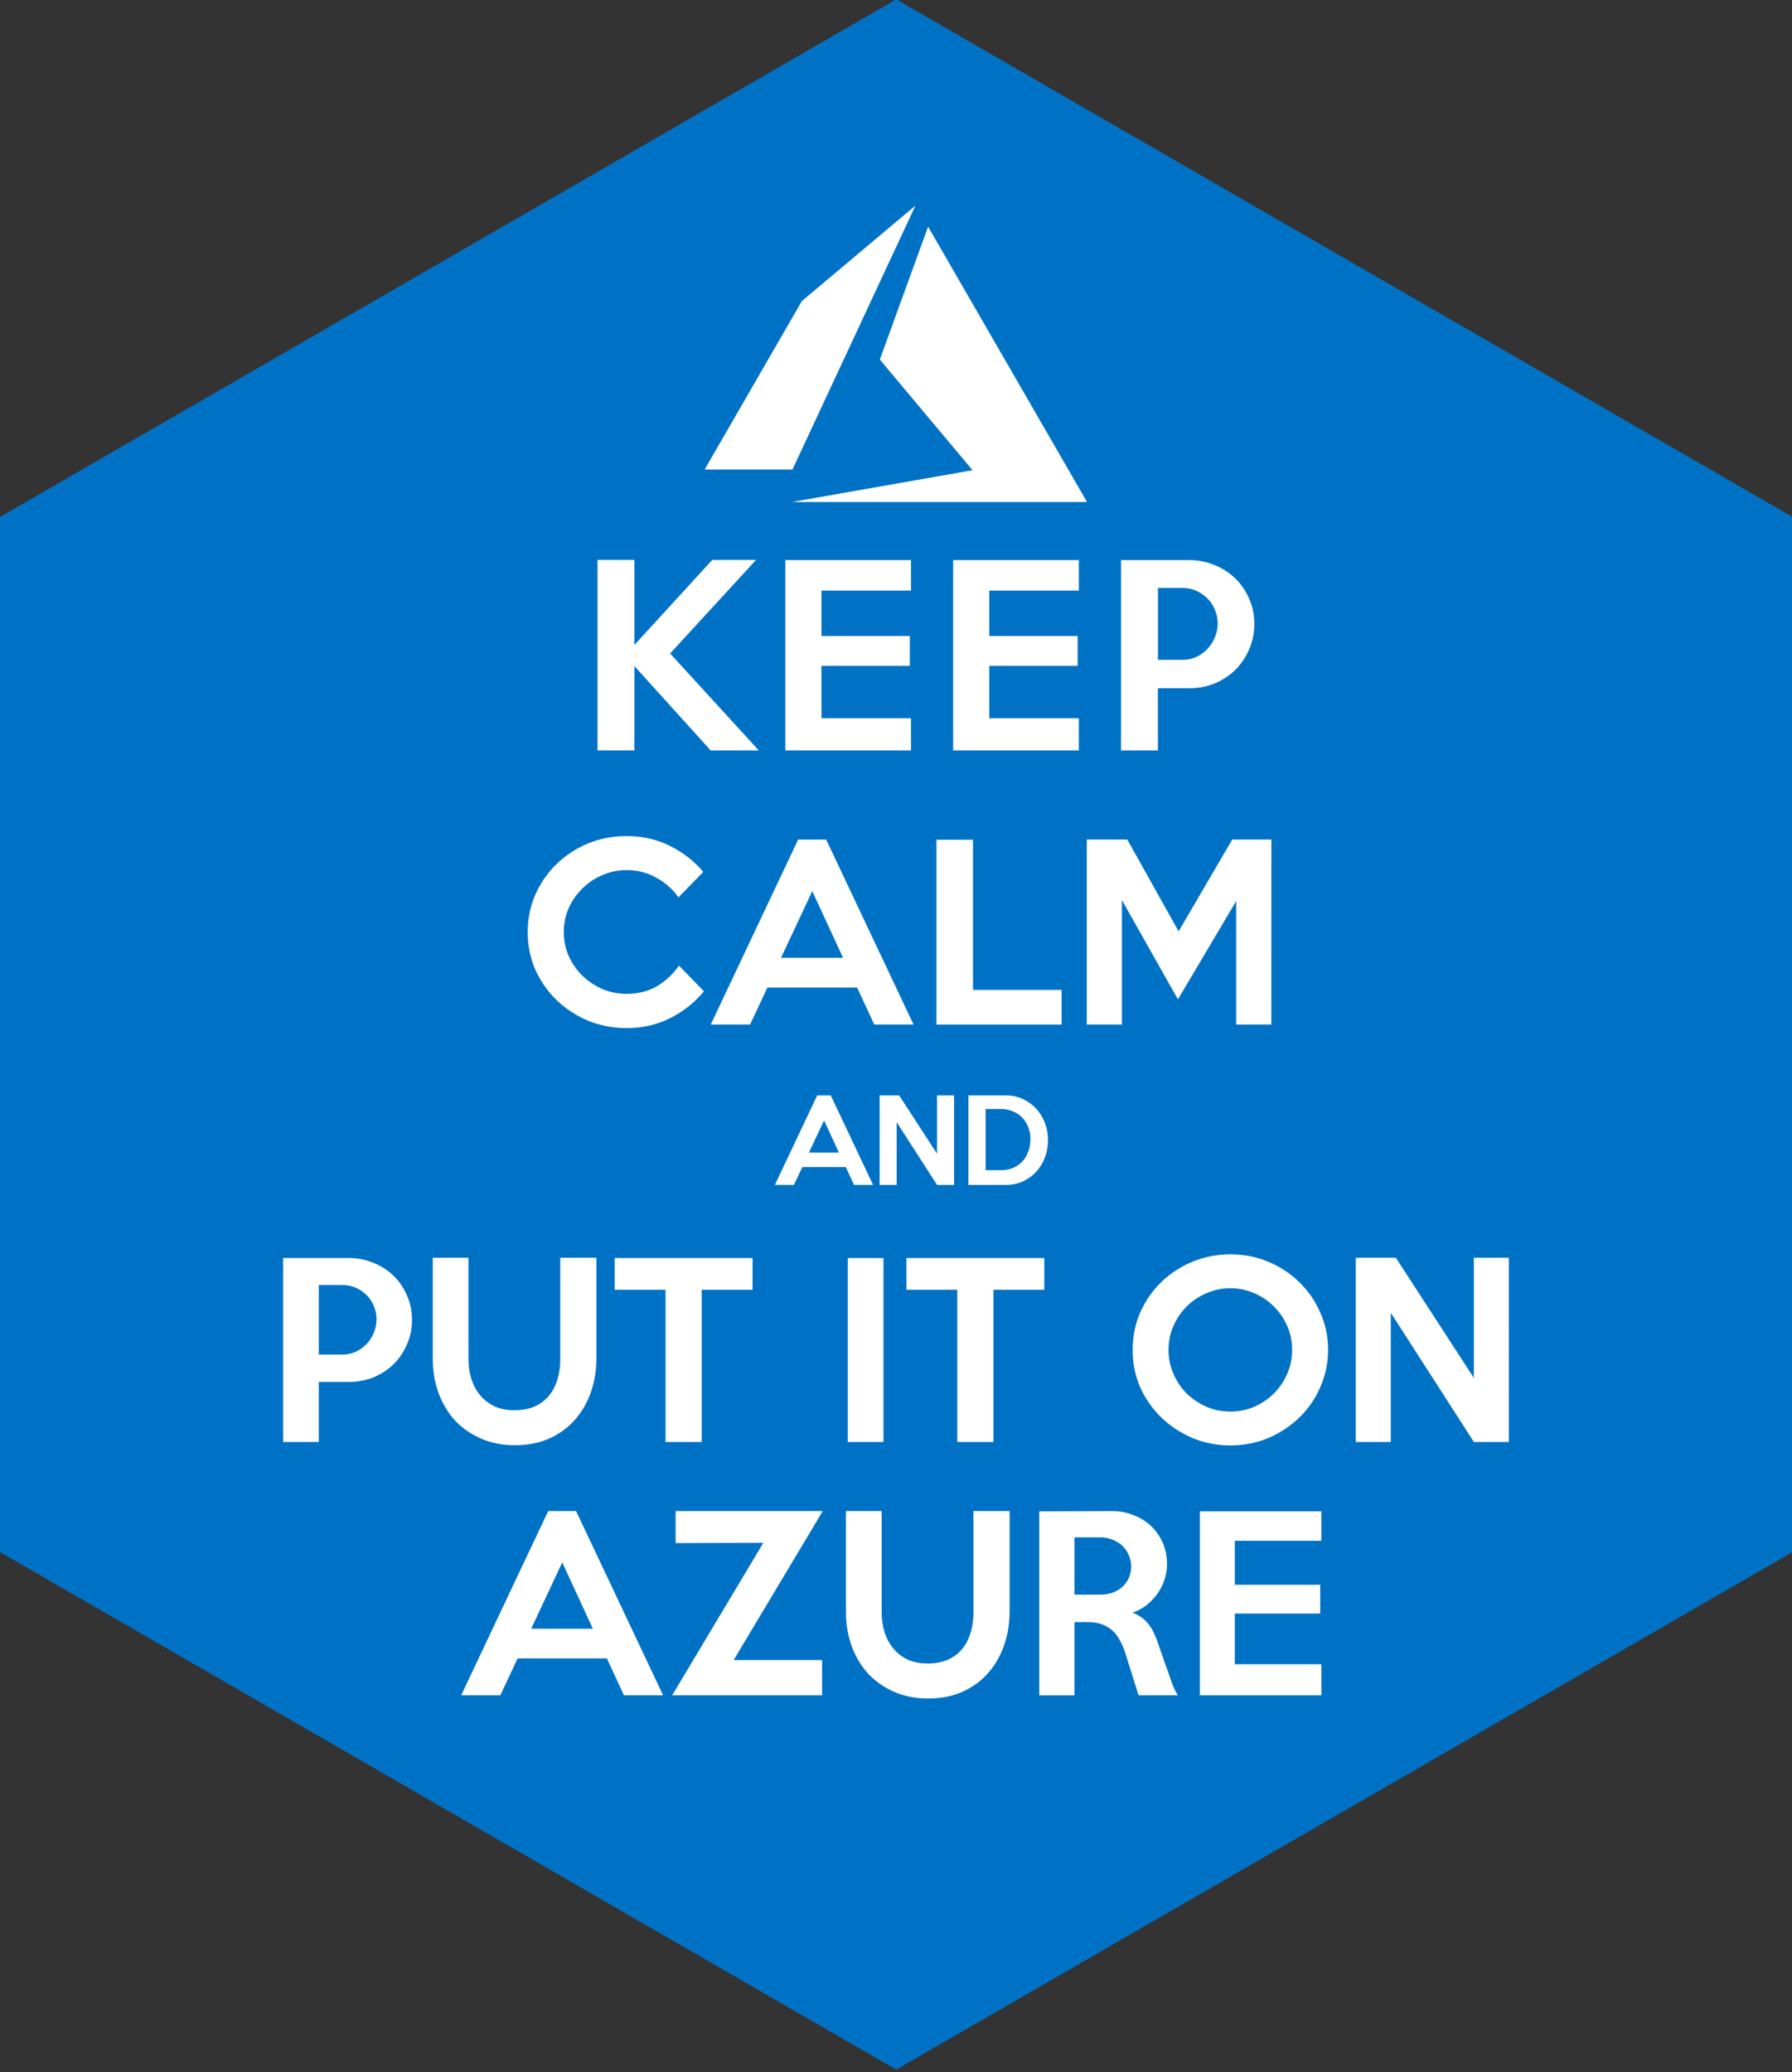<?xml version="1.0" encoding="UTF-8" standalone="no"?>
<!-- Created with Inkscape (http://www.inkscape.org/) -->

<svg
   xmlns:dc="http://purl.org/dc/elements/1.1/"
   xmlns:cc="http://creativecommons.org/ns#"
   xmlns:rdf="http://www.w3.org/1999/02/22-rdf-syntax-ns#"
   xmlns:svg="http://www.w3.org/2000/svg"
   xmlns="http://www.w3.org/2000/svg"
   xmlns:sodipodi="http://sodipodi.sourceforge.net/DTD/sodipodi-0.dtd"
   xmlns:inkscape="http://www.inkscape.org/namespaces/inkscape"
   width="1.73in"
   height="2in"
   viewBox="0 0 43.942 50.8"
   version="1.1"
   id="svg8"
   inkscape:version="0.92.2 (5c3e80d, 2017-08-06)"
   sodipodi:docname="Keep Calm (Azure).svg">
  <rect x="0" y="0" width="43.942" height="50.8" fill="#333333" stroke="none"/>
  <defs
     id="defs2" />
  <sodipodi:namedview
     id="base"
     pagecolor="#ffffff"
     bordercolor="#666666"
     borderopacity="1.0"
     inkscape:pageopacity="0.0"
     inkscape:pageshadow="2"
     inkscape:zoom="5.7747054"
     inkscape:cx="53.040001"
     inkscape:cy="93.872702"
     inkscape:document-units="mm"
     inkscape:current-layer="layer1"
     showgrid="false"
     units="in"
     inkscape:window-width="3000"
     inkscape:window-height="1875"
     inkscape:window-x="-13"
     inkscape:window-y="-13"
     inkscape:window-maximized="1" />
  <g
     inkscape:label="Layer 1"
     inkscape:groupmode="layer"
     id="layer1"
     transform="translate(0,-246.2)">
    <path
       sodipodi:type="star"
       style="fill:#0072c6;fill-opacity:1;stroke-width:0.208"
       id="path821"
       sodipodi:sides="6"
       sodipodi:cx="97.673737"
       sodipodi:cy="184.21606"
       sodipodi:r1="112.78392"
       sodipodi:r2="97.673744"
       sodipodi:arg1="0.52359878"
       sodipodi:arg2="1.0471976"
       inkscape:flatsided="true"
       inkscape:rounded="0"
       inkscape:randomized="0"
       d="M 195.347,240.608 97.674,297 -3.7838365e-6,240.608 -3.2873954e-6,127.824 97.674,71.432 195.347,127.824 Z"
       transform="matrix(0.225,0,0,0.225,8.5114655e-7,230.113)"
       inkscape:label="Border Hex" />
    <g
       aria-label="KEEP"
       style="font-style:normal;font-weight:normal;font-size:5.839px;line-height:1.135;font-family:sans-serif;text-align:center;letter-spacing:0px;word-spacing:0px;text-anchor:middle;fill:#ffffff;fill-opacity:1;stroke:none;stroke-width:0.365"
       id="text827">
      <path
         d="m 18.606,264.597 h -1.18 l -1.869,-2.067 v 2.067 h -0.905 v -4.671 h 0.905 v 2.085 l 1.909,-2.085 h 1.074 l -2.108,2.295 z"
         style="letter-spacing:0.247px;fill:#ffffff;fill-opacity:1;stroke-width:0.365"
         id="path1099"
         inkscape:connector-curvature="0" />
      <path
         d="m 22.34,264.597 h -3.083 v -4.666 h 3.083 v 0.747 H 20.144 v 1.115 h 2.166 v 0.73 H 20.144 v 1.285 h 2.196 z"
         style="letter-spacing:0.329px;fill:#ffffff;fill-opacity:1;stroke-width:0.365"
         id="path1101"
         inkscape:connector-curvature="0" />
      <path
         d="m 26.455,264.597 h -3.083 v -4.666 h 3.083 v 0.747 h -2.196 v 1.115 h 2.166 v 0.73 h -2.166 v 1.285 h 2.196 z"
         style="letter-spacing:0.329px;fill:#ffffff;fill-opacity:1;stroke-width:0.365"
         id="path1103"
         inkscape:connector-curvature="0" />
      <path
         d="m 30.758,261.496 q 0,0.333 -0.128,0.625 -0.123,0.286 -0.339,0.502 -0.216,0.21 -0.508,0.333 -0.292,0.117 -0.619,0.117 h -0.771 v 1.524 h -0.905 v -4.666 h 1.676 q 0.327,0 0.619,0.123 0.292,0.117 0.508,0.327 0.216,0.21 0.339,0.496 0.128,0.286 0.128,0.619 z m -0.899,-0.012 q 0,-0.181 -0.07,-0.339 -0.064,-0.158 -0.181,-0.274 -0.117,-0.117 -0.274,-0.187 -0.158,-0.07 -0.339,-0.07 h -0.601 v 1.763 h 0.601 q 0.181,0 0.339,-0.07 0.158,-0.076 0.274,-0.199 0.117,-0.123 0.181,-0.28 0.07,-0.164 0.07,-0.345 z"
         style="letter-spacing:0.402px;fill:#ffffff;fill-opacity:1;stroke-width:0.365"
         id="path1105"
         inkscape:connector-curvature="0" />
    </g>
    <g
       aria-label="CALM"
       style="font-style:normal;font-weight:normal;font-size:5.672px;line-height:1.25;font-family:sans-serif;letter-spacing:0px;word-spacing:0px;fill:#ffffff;fill-opacity:1;stroke:none;stroke-width:0.354"
       id="text1077">
      <path
         d="m 17.261,270.502 q -0.34,0.414 -0.828,0.658 -0.482,0.244 -1.066,0.244 -0.505,0 -0.947,-0.181 -0.442,-0.187 -0.771,-0.505 -0.329,-0.318 -0.522,-0.743 -0.187,-0.431 -0.187,-0.924 0,-0.493 0.187,-0.919 0.193,-0.431 0.522,-0.749 0.329,-0.323 0.771,-0.505 0.442,-0.181 0.947,-0.181 0.584,0 1.066,0.244 0.488,0.244 0.811,0.635 l -0.607,0.624 q -0.21,-0.301 -0.544,-0.482 -0.329,-0.187 -0.726,-0.187 -0.318,0 -0.601,0.125 -0.278,0.119 -0.488,0.329 -0.21,0.204 -0.335,0.482 -0.119,0.272 -0.119,0.584 0,0.306 0.119,0.584 0.125,0.272 0.335,0.482 0.21,0.204 0.488,0.329 0.284,0.119 0.601,0.119 0.42,0 0.743,-0.187 0.323,-0.193 0.539,-0.505 z"
         style="font-style:normal;font-variant:normal;font-weight:normal;font-stretch:normal;font-family:'Keep Calm';-inkscape-font-specification:'Keep Calm';letter-spacing:0.108px;fill:#ffffff;fill-opacity:1;stroke-width:0.354"
         id="path1108"
         inkscape:connector-curvature="0" />
      <path
         d="m 22.402,271.319 h -0.964 l -0.42,-0.907 h -2.201 l -0.425,0.907 h -0.964 l 2.144,-4.537 h 0.686 z m -1.73,-1.639 -0.754,-1.633 -0.766,1.633 z"
         style="font-style:normal;font-variant:normal;font-weight:normal;font-stretch:normal;font-family:'Keep Calm';-inkscape-font-specification:'Keep Calm';letter-spacing:0.108px;fill:#ffffff;fill-opacity:1;stroke-width:0.354"
         id="path1110"
         inkscape:connector-curvature="0" />
      <path
         d="m 26.031,271.319 h -3.068 v -4.532 h 0.896 v 3.681 h 2.172 z"
         style="font-style:normal;font-variant:normal;font-weight:normal;font-stretch:normal;font-family:'Keep Calm';-inkscape-font-specification:'Keep Calm';letter-spacing:0.108px;fill:#ffffff;fill-opacity:1;stroke-width:0.354"
         id="path1112"
         inkscape:connector-curvature="0" />
      <path
         d="m 31.175,271.319 h -0.862 v -3.029 l -1.429,2.41 -1.373,-2.433 v 3.051 h -0.862 v -4.537 h 0.993 l 1.259,2.252 1.316,-2.252 h 0.959 z"
         style="font-style:normal;font-variant:normal;font-weight:normal;font-stretch:normal;font-family:'Keep Calm';-inkscape-font-specification:'Keep Calm';letter-spacing:0.108px;fill:#ffffff;fill-opacity:1;stroke-width:0.354"
         id="path1114"
         inkscape:connector-curvature="0" />
    </g>
    <g
       aria-label="AND"
       style="font-style:normal;font-weight:normal;font-size:2.745px;line-height:1.25;font-family:sans-serif;letter-spacing:0px;word-spacing:0px;fill:#ffffff;fill-opacity:1;stroke:none;stroke-width:0.172"
       id="text1081">
      <path
         d="m 21.409,275.25 h -0.467 l -0.203,-0.439 h -1.065 l -0.206,0.439 h -0.467 l 1.038,-2.196 h 0.332 z m -0.837,-0.793 -0.365,-0.79 -0.371,0.79 z"
         style="font-style:normal;font-variant:normal;font-weight:normal;font-stretch:normal;font-family:'Keep Calm';-inkscape-font-specification:'Keep Calm';letter-spacing:-0.059px;fill:#ffffff;fill-opacity:1;stroke-width:0.172"
         id="path1117"
         inkscape:connector-curvature="0" />
      <path
         d="m 23.395,275.25 h -0.417 l -0.991,-1.54 v 1.54 h -0.417 v -2.196 h 0.478 l 0.93,1.433 v -1.433 h 0.417 z"
         style="font-style:normal;font-variant:normal;font-weight:normal;font-stretch:normal;font-family:'Keep Calm';-inkscape-font-specification:'Keep Calm';letter-spacing:-0.059px;fill:#ffffff;fill-opacity:1;stroke-width:0.172"
         id="path1119"
         inkscape:connector-curvature="0" />
      <path
         d="m 25.698,274.152 q 0,0.228 -0.077,0.428 -0.077,0.198 -0.214,0.349 -0.137,0.148 -0.329,0.236 -0.189,0.085 -0.414,0.085 h -0.917 v -2.196 h 0.917 q 0.225,0 0.414,0.088 0.192,0.088 0.329,0.236 0.137,0.148 0.214,0.349 0.077,0.2 0.077,0.425 z m -0.431,-0.011 q 0.003,-0.154 -0.047,-0.291 -0.049,-0.137 -0.143,-0.239 -0.093,-0.104 -0.231,-0.162 -0.134,-0.06 -0.305,-0.06 h -0.371 v 1.499 h 0.371 q 0.167,0 0.299,-0.055 0.134,-0.058 0.228,-0.156 0.093,-0.102 0.143,-0.236 0.052,-0.137 0.055,-0.299 z"
         style="font-style:normal;font-variant:normal;font-weight:normal;font-stretch:normal;font-family:'Keep Calm';-inkscape-font-specification:'Keep Calm';letter-spacing:-0.059px;fill:#ffffff;fill-opacity:1;stroke-width:0.172"
         id="path1121"
         inkscape:connector-curvature="0" />
    </g>
    <g
       aria-label="PUT IT ON
AZURE"
       style="font-style:normal;font-weight:normal;font-size:3.763px;line-height:1.1;font-family:sans-serif;text-align:center;letter-spacing:0px;word-spacing:0px;text-anchor:middle;fill:#ffffff;fill-opacity:1;stroke:none;stroke-width:0.235"
       id="text1085">
      <path
         d="m 10.103,278.555 q 0,0.322 -0.124,0.604 -0.119,0.277 -0.327,0.485 -0.209,0.203 -0.491,0.322 -0.282,0.113 -0.598,0.113 H 7.817 v 1.473 H 6.942 v -4.51 h 1.62 q 0.316,0 0.598,0.119 0.282,0.113 0.491,0.316 0.209,0.203 0.327,0.48 0.124,0.277 0.124,0.598 z m -0.869,-0.011 q 0,-0.175 -0.068,-0.327 -0.062,-0.152 -0.175,-0.265 -0.113,-0.113 -0.265,-0.181 -0.152,-0.068 -0.327,-0.068 H 7.817 v 1.705 h 0.581 q 0.175,0 0.327,-0.068 0.152,-0.073 0.265,-0.192 0.113,-0.119 0.175,-0.271 0.068,-0.158 0.068,-0.333 z"
         style="font-style:normal;font-variant:normal;font-weight:normal;font-stretch:normal;font-size:5.644px;line-height:1.1;font-family:'Keep Calm';-inkscape-font-specification:'Keep Calm';text-align:center;text-anchor:middle;fill:#ffffff;fill-opacity:1;stroke-width:0.235"
         id="path1124"
         inkscape:connector-curvature="0" />
      <path
         d="m 14.625,277.036 v 2.45 q 0,0.452 -0.135,0.841 -0.135,0.389 -0.395,0.683 -0.254,0.288 -0.627,0.457 -0.367,0.164 -0.841,0.164 -0.463,0 -0.835,-0.164 -0.373,-0.164 -0.638,-0.446 -0.26,-0.288 -0.401,-0.672 -0.141,-0.389 -0.141,-0.835 v -2.478 h 0.875 v 2.484 q 0,0.26 0.073,0.491 0.073,0.226 0.214,0.395 0.141,0.169 0.35,0.271 0.214,0.096 0.485,0.096 0.288,0 0.497,-0.09 0.214,-0.096 0.35,-0.26 0.141,-0.169 0.209,-0.395 0.073,-0.226 0.073,-0.497 v -2.495 z"
         style="font-style:normal;font-variant:normal;font-weight:normal;font-stretch:normal;font-size:5.644px;line-height:1.1;font-family:'Keep Calm';-inkscape-font-specification:'Keep Calm';text-align:center;text-anchor:middle;fill:#ffffff;fill-opacity:1;stroke-width:0.235"
         id="path1126"
         inkscape:connector-curvature="0" />
      <path
         d="m 18.453,277.821 h -1.247 v 3.731 h -0.886 v -3.731 h -1.247 v -0.779 h 3.381 z"
         style="font-style:normal;font-variant:normal;font-weight:normal;font-stretch:normal;font-size:5.644px;line-height:1.1;font-family:'Keep Calm';-inkscape-font-specification:'Keep Calm';text-align:center;text-anchor:middle;fill:#ffffff;fill-opacity:1;stroke-width:0.235"
         id="path1128"
         inkscape:connector-curvature="0" />
      <path
         d="m 21.664,281.552 h -0.875 v -4.51 h 0.875 z"
         style="font-style:normal;font-variant:normal;font-weight:normal;font-stretch:normal;font-size:5.644px;line-height:1.1;font-family:'Keep Calm';-inkscape-font-specification:'Keep Calm';text-align:center;text-anchor:middle;fill:#ffffff;fill-opacity:1;stroke-width:0.235"
         id="path1130"
         inkscape:connector-curvature="0" />
      <path
         d="m 25.607,277.821 h -1.247 v 3.731 h -0.886 v -3.731 h -1.247 v -0.779 h 3.381 z"
         style="font-style:normal;font-variant:normal;font-weight:normal;font-stretch:normal;font-size:5.644px;line-height:1.1;font-family:'Keep Calm';-inkscape-font-specification:'Keep Calm';text-align:center;text-anchor:middle;fill:#ffffff;fill-opacity:1;stroke-width:0.235"
         id="path1132"
         inkscape:connector-curvature="0" />
      <path
         d="m 32.566,279.294 q 0,0.485 -0.192,0.914 -0.186,0.429 -0.514,0.745 -0.327,0.316 -0.762,0.502 -0.435,0.181 -0.926,0.181 -0.491,0 -0.931,-0.181 -0.435,-0.186 -0.762,-0.502 -0.327,-0.316 -0.519,-0.739 -0.186,-0.429 -0.186,-0.92 0,-0.491 0.186,-0.92 0.192,-0.429 0.519,-0.745 0.327,-0.316 0.762,-0.497 0.44,-0.181 0.931,-0.181 0.491,0 0.926,0.181 0.435,0.181 0.762,0.502 0.327,0.316 0.514,0.745 0.192,0.423 0.192,0.914 z m -0.881,0 q 0,-0.31 -0.119,-0.581 -0.119,-0.277 -0.327,-0.48 -0.203,-0.209 -0.48,-0.327 -0.277,-0.124 -0.587,-0.124 -0.316,0 -0.593,0.124 -0.277,0.119 -0.485,0.327 -0.203,0.203 -0.322,0.48 -0.119,0.271 -0.119,0.581 0,0.305 0.119,0.581 0.119,0.277 0.322,0.485 0.209,0.203 0.485,0.327 0.277,0.119 0.593,0.119 0.31,0 0.587,-0.119 0.277,-0.124 0.48,-0.327 0.209,-0.209 0.327,-0.485 0.119,-0.277 0.119,-0.581 z"
         style="font-style:normal;font-variant:normal;font-weight:normal;font-stretch:normal;font-size:5.644px;line-height:1.1;font-family:'Keep Calm';-inkscape-font-specification:'Keep Calm';text-align:center;text-anchor:middle;fill:#ffffff;fill-opacity:1;stroke-width:0.235"
         id="path1134"
         inkscape:connector-curvature="0" />
      <path
         d="m 37,281.552 h -0.858 l -2.038,-3.167 v 3.167 h -0.858 v -4.516 h 0.982 l 1.913,2.946 v -2.946 h 0.858 z"
         style="font-style:normal;font-variant:normal;font-weight:normal;font-stretch:normal;font-size:5.644px;line-height:1.1;font-family:'Keep Calm';-inkscape-font-specification:'Keep Calm';text-align:center;text-anchor:middle;fill:#ffffff;fill-opacity:1;stroke-width:0.235"
         id="path1136"
         inkscape:connector-curvature="0" />
      <path
         d="m 16.26,287.761 h -0.96 l -0.418,-0.903 h -2.19 l -0.423,0.903 h -0.96 l 2.134,-4.516 h 0.683 z m -1.722,-1.631 -0.751,-1.626 -0.762,1.626 z"
         style="font-style:normal;font-variant:normal;font-weight:normal;font-stretch:normal;font-size:5.644px;line-height:1.1;font-family:'Keep Calm';-inkscape-font-specification:'Keep Calm';text-align:center;text-anchor:middle;fill:#ffffff;fill-opacity:1;stroke-width:0.235"
         id="path1138"
         inkscape:connector-curvature="0" />
      <path
         d="m 20.175,283.245 -2.184,3.652 h 2.167 v 0.864 h -3.675 l 2.235,-3.737 -2.151,0.006 v -0.785 z"
         style="font-style:normal;font-variant:normal;font-weight:normal;font-stretch:normal;font-size:5.644px;line-height:1.1;font-family:'Keep Calm';-inkscape-font-specification:'Keep Calm';text-align:center;text-anchor:middle;fill:#ffffff;fill-opacity:1;stroke-width:0.235"
         id="path1140"
         inkscape:connector-curvature="0" />
      <path
         d="m 24.757,283.245 v 2.45 q 0,0.452 -0.135,0.841 -0.135,0.389 -0.395,0.683 -0.254,0.288 -0.627,0.457 -0.367,0.164 -0.841,0.164 -0.463,0 -0.835,-0.164 -0.373,-0.164 -0.638,-0.446 -0.26,-0.288 -0.401,-0.672 -0.141,-0.389 -0.141,-0.835 v -2.478 h 0.875 v 2.484 q 0,0.26 0.073,0.491 0.073,0.226 0.214,0.395 0.141,0.169 0.35,0.271 0.214,0.096 0.485,0.096 0.288,0 0.497,-0.09 0.214,-0.096 0.35,-0.26 0.141,-0.169 0.209,-0.395 0.073,-0.226 0.073,-0.497 v -2.495 z"
         style="font-style:normal;font-variant:normal;font-weight:normal;font-stretch:normal;font-size:5.644px;line-height:1.1;font-family:'Keep Calm';-inkscape-font-specification:'Keep Calm';text-align:center;text-anchor:middle;fill:#ffffff;fill-opacity:1;stroke-width:0.235"
         id="path1142"
         inkscape:connector-curvature="0" />
      <path
         d="m 28.883,287.761 h -0.965 l -0.322,-1.027 q -0.051,-0.169 -0.13,-0.31 -0.073,-0.141 -0.181,-0.243 -0.107,-0.102 -0.26,-0.158 -0.147,-0.056 -0.35,-0.056 h -0.327 v 1.795 h -0.864 v -4.51 l 1.784,-0.006 q 0.288,0 0.536,0.102 0.248,0.096 0.429,0.271 0.181,0.175 0.282,0.412 0.102,0.237 0.102,0.514 0,0.198 -0.062,0.384 -0.062,0.186 -0.175,0.344 -0.113,0.158 -0.271,0.282 -0.152,0.119 -0.339,0.181 0.214,0.079 0.35,0.231 0.135,0.147 0.214,0.356 0.04,0.096 0.073,0.192 0.034,0.096 0.068,0.203 0.04,0.102 0.079,0.226 0.045,0.119 0.096,0.265 0.062,0.186 0.113,0.322 0.056,0.13 0.119,0.231 z m -1.146,-3.155 q 0,-0.158 -0.062,-0.288 -0.056,-0.13 -0.158,-0.226 -0.102,-0.096 -0.243,-0.147 -0.135,-0.056 -0.294,-0.056 h -0.632 v 1.405 h 0.632 q 0.158,0 0.294,-0.045 0.141,-0.051 0.243,-0.141 0.102,-0.09 0.158,-0.214 0.062,-0.13 0.062,-0.288 z"
         style="font-style:normal;font-variant:normal;font-weight:normal;font-stretch:normal;font-size:5.644px;line-height:1.1;font-family:'Keep Calm';-inkscape-font-specification:'Keep Calm';text-align:center;text-anchor:middle;fill:#ffffff;fill-opacity:1;stroke-width:0.235"
         id="path1144"
         inkscape:connector-curvature="0" />
      <path
         d="m 32.401,287.761 h -2.98 v -4.51 h 2.98 v 0.723 h -2.122 v 1.078 h 2.094 v 0.706 h -2.094 v 1.242 h 2.122 z"
         style="font-style:normal;font-variant:normal;font-weight:normal;font-stretch:normal;font-size:5.644px;line-height:1.1;font-family:'Keep Calm';-inkscape-font-specification:'Keep Calm';text-align:center;text-anchor:middle;fill:#ffffff;fill-opacity:1;stroke-width:0.235"
         id="path1146"
         inkscape:connector-curvature="0" />
    </g>
    <g
       transform="matrix(0.586,0,0,0.586,17.279,250.186)"
       id="g851"
       inkscape:label="Azure Logo"
       style="fill:#ffffff;fill-opacity:1">
      <polygon
         id="polygon827"
         points="11.21,12.87 3.65,14.2 16,14.2 9.35,2.68 7.33,8.24 "
         style="fill:#ffffff;fill-opacity:1" />
      <polygon
         id="polygon829"
         points="3.67,12.85 8.82,1.8 4.07,5.79 0,12.84 3.67,12.84 "
         style="fill:#ffffff;fill-opacity:1" />
    </g>
  </g>
</svg>
